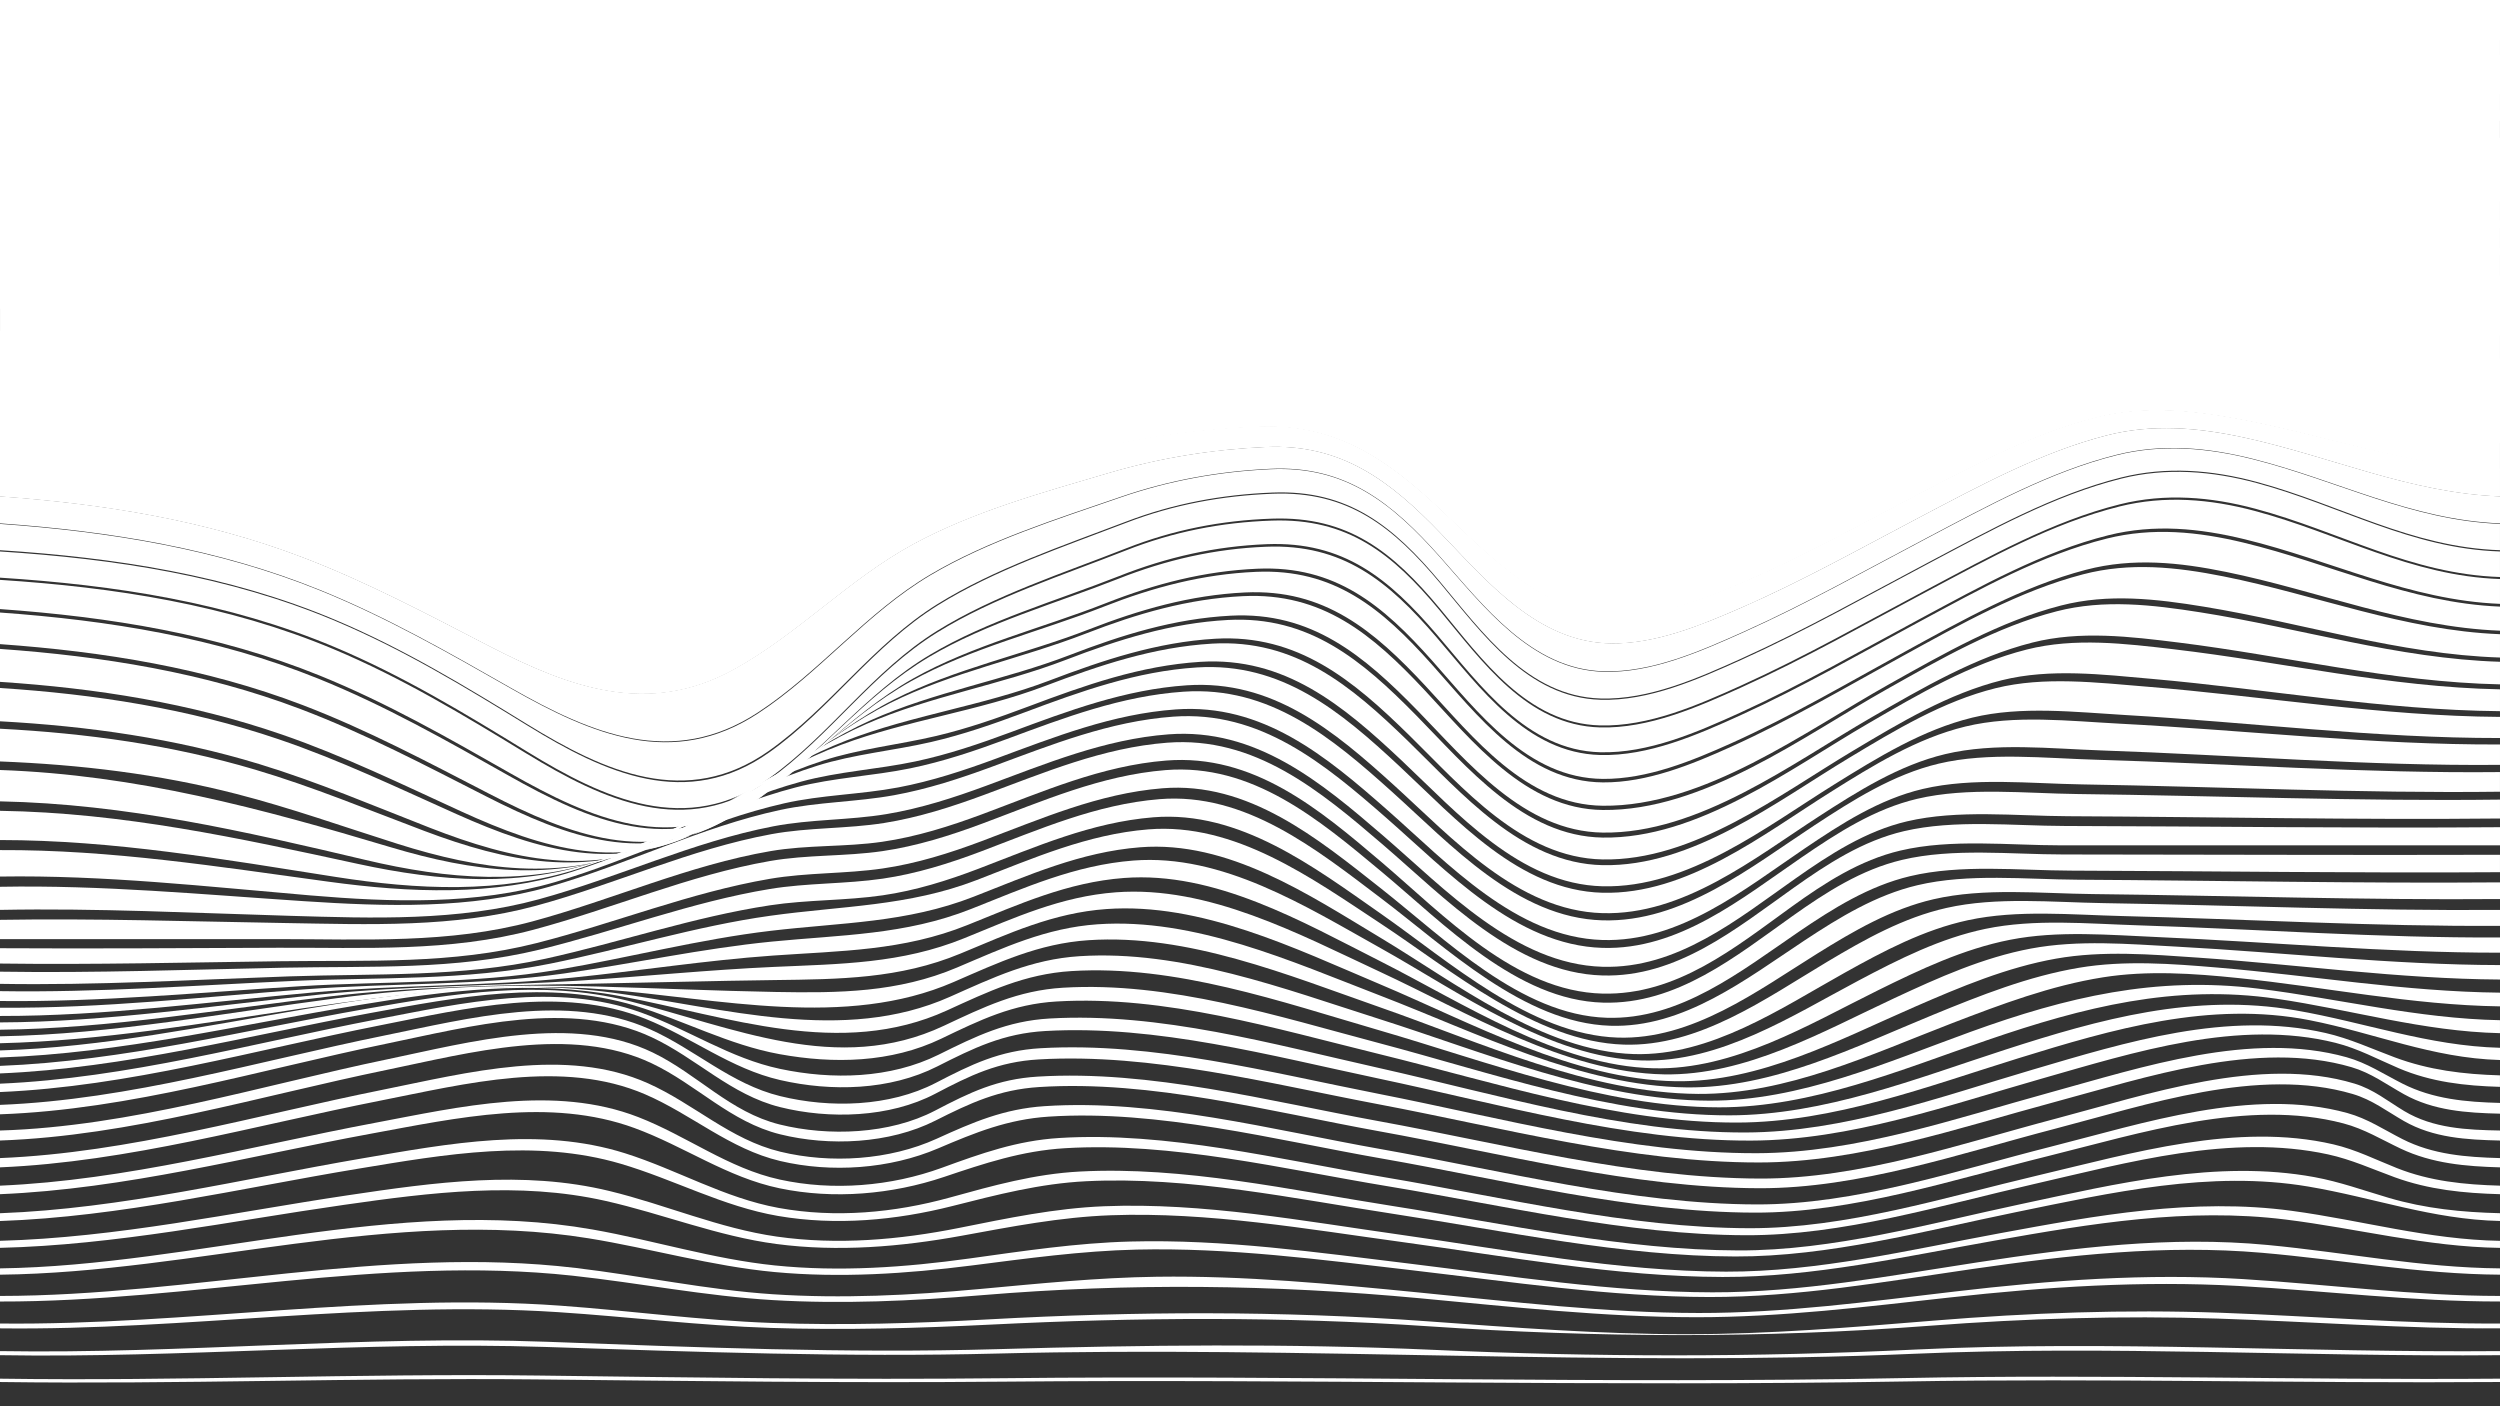 <?xml version="1.0" encoding="UTF-8"?>
<svg id="Layer_4" data-name="Layer 4" xmlns="http://www.w3.org/2000/svg" viewBox="0 0 1920 1080">
  <rect x="0" y="0" width="1920" height="1080" fill="#333333" stroke="none"/>
  <defs>
    <style>
      .cls-1 {
        fill: #fff;
      }
    </style>
  </defs>
  <path class="cls-1" d="M0,0H1920V31c-153.73,0-308.08-4.18-461.69,2.22-117.26,4.89-234.05,5.19-351.31,.23-112.07-4.74-224.36-2.46-336.51-2.46H0V0Z"/>
  <path class="cls-1" d="M0,21.18H770.49c229.26,0,458.68,6.65,687.86,.98,153.76-3.8,307.84-.98,461.64-.98v30.43c-153.5,0-308.8-7.08-461.83,6.13-118.21,10.2-233.11,10.85-351.32,.48-111.87-9.82-224.15-6.61-336.35-6.61H0V21.18Z"/>
  <path class="cls-1" d="M0,42.35H770.49c112.16,0,224.47-2.84,336.43,4.54,117.64,7.76,233.68,7.27,351.32-.36,153.34-9.95,308.15-4.18,461.76-4.18v29.86c-153.28,0-309.92-9.95-462.03,11.4-60.04,8.43-119.46,16.8-180.21,16.76-57.67-.03-114.15-7.83-171.12-15.98-111.67-15.98-223.61-12.18-336.15-12.18H0C0,62.26,0,52.31,0,42.35Z"/>
  <path class="cls-1" d="M0,63.53H770.49c112.35,0,224.49-3.58,336.24,9.69,57.1,6.78,113.67,12.9,171.23,12.9,60.56,0,120.01-6.53,180.09-13.55,152.54-17.8,308.58-9.04,461.94-9.04v29.29c-153.21,0-311.36-12.68-462.26,17.53-59.73,11.96-119.3,25.2-180.52,25.06-57.93-.13-114.34-12.38-170.83-23.95-111.54-22.85-222.61-18.64-335.91-18.64H0v-29.29Z"/>
  <path class="cls-1" d="M0,84.71H770.49c112.94,0,224.42-4.06,336,16.02,56.71,10.21,113.12,20.64,170.94,20.73,61.03,.09,120.51-11.16,180.39-21.7,151.4-26.67,308.95-15.04,462.16-15.04v28.73h-244.92c-36.77,0-74.1-1.79-110.71,2.13-36.23,3.88-71.69,12.67-106.87,21.9-59.12,15.51-119.14,34.06-180.84,33.81-58.24-.24-114.77-17.33-170.51-32.35-55.56-14.97-109.39-25.49-167.09-25.49H0v-28.73Z"/>
  <path class="cls-1" d="M0,105.88H939.05c57.46,0,111.49,9.28,167.19,22.97,56.04,13.77,112.51,29.06,170.63,29.26,61.53,.21,121.35-16.37,180.72-30.59,35.22-8.43,70.68-16.43,106.79-19.85,36.65-3.47,73.92-1.79,110.7-1.79h244.92v28.16h-244.92c-36.77,0-74.24-2.11-110.74,3.02-36.57,5.14-72.02,16.05-107.07,27.38-58.31,18.85-118.96,42.78-181.16,42.41-58.58-.35-115.39-22.32-170.21-40.6-55.12-18.39-108.43-32.21-166.84-32.21H0v-28.16Z"/>
  <path class="cls-1" d="M0,127.06H939.05c58.17,0,111.64,12.72,166.93,29.98,55.14,17.21,111.85,37.55,170.31,37.86,62.03,.33,122.45-21.8,181.06-39.55,35.1-10.63,70.55-20.83,107.01-25.56,36.54-4.73,73.96-2.73,110.73-2.73h244.92v27.59h-244.92c-36.76,0-74.4-2.41-110.77,3.76-36.93,6.26-72.36,19.15-107.26,32.4-57.47,21.82-118.7,50.72-181.45,50.25-59.01-.44-116.05-26.92-169.93-48.12-54.66-21.5-107.42-38.28-166.62-38.28H0v-27.59Z"/>
  <path class="cls-1" d="M0,148.24H939.05c58.95,0,111.89,15.92,166.68,36.49,54.16,20.34,111.14,45.48,170.01,45.9,62.57,.44,123.64-26.98,181.37-47.92,34.95-12.68,70.38-24.97,107.2-30.91,36.41-5.87,74-3.55,110.76-3.55h244.92v27.02h-244.92c-36.73,0-74.55-2.69-110.79,4.22-37.28,7.11-72.67,21.7-107.41,36.58-56.79,24.32-118.3,57.25-181.69,56.72-59.55-.5-116.59-30.67-169.7-54.32-54.28-24.18-106.41-43.19-166.44-43.19H0v-27.02Z"/>
  <path class="cls-1" d="M0,169.41H939.05c59.79,0,112.12,18.48,166.48,41.95,53.3,23.01,110.37,52.24,169.76,52.73,63.2,.52,124.68-31.4,181.63-55.06,34.79-14.45,70.19-28.6,107.37-35.5,36.28-6.73,74.04-4.12,110.78-4.12h244.92v26.45h-244.92c-36.64,0-74.69-2.97-110.79,4.27-37.59,7.53-72.95,23.46-107.52,39.56-56.48,26.3-117.67,61.77-181.86,61.23-60.23-.51-116.85-33.02-169.54-58.62-54.13-26.3-105.47-46.43-166.32-46.43H0v-26.45Z"/>
  <path class="cls-1" d="M0,190.59H939.05c60.64,0,112.2,19.98,166.34,45.79,52.75,25.15,109.53,57.22,169.57,57.73,63.97,.55,125.31-34.45,181.82-60.29,34.61-15.83,69.98-31.46,107.5-38.93,36.14-7.2,74.12-4.3,110.79-4.3h244.92v25.88c-81.64,0-163.28,0-244.92,0-36.49,0-74.8-3.24-110.77,3.79-37.82,7.4-73.17,24.14-107.58,40.95-56.73,27.71-116.8,63.64-181.93,63.16-61.05-.45-116.68-33.45-169.47-60.42-54.36-27.77-104.64-47.48-166.28-47.49-56.19,0-112.37,0-168.56,0-256.83,0-513.66-.03-770.49,0v-25.88Z"/>
  <path class="cls-1" d="M0,211.76H939.05c61.46,0,112.01,19.97,166.28,47.46,52.72,26.71,108.63,59.79,169.48,60.26,64.9,.5,125.31-35.53,181.92-62.98,34.44-16.7,69.79-33.31,107.57-40.79,36-7.13,74.25-3.95,110.78-3.95h244.92v25.31c-81.01,.9-161.99-1.27-243-1.78-36.28-.23-74.72-3.23-110.48,3.68-38.36,7.41-74.21,24.73-109.03,41.84-57.4,28.21-117.94,64.87-183.92,64.38-61.28-.45-115.62-33.35-168.09-61.29-54.44-28.98-103.71-47.58-165.8-48.24-55.56-.59-111.12-.61-166.68-.12-119.77,1.05-239.46,6.23-359.21,7.2C275.84,243.88,137.88,234.37,0,237.08v-25.31Z"/>
  <path class="cls-1" d="M0,232.94c137.32-2.49,274.79,4.63,412.16,4.02,120-.53,239.97-4.46,359.98-5.21,55.75-.35,111.5-.29,167.25,.22,62.06,.57,111.56,19.3,166.07,48.01,52.62,27.72,107.25,60.56,168.53,61.01,65.75,.48,126.07-35.92,183.29-63.99,34.68-17.02,70.39-34.19,108.59-41.57,35.81-6.92,74.23-3.88,110.55-3.73,81.2,.35,162.38,2.02,243.58,1.24v24.75c-79.69,1.08-159.18-3.92-238.82-5.64-36.08-.78-74.48-3.75-110.05,3.26-39.45,7.78-76.33,25.98-112.09,43.72-58.61,29.06-121.01,67.74-188.56,67.22-60.94-.46-113.63-34.18-164.86-63.32-53.54-30.45-101.42-49.06-163.41-49.85-54.2-.69-108.41-.28-162.59,1.18-118.08,3.17-235.34,15.94-353.23,20.7-62.32,2.52-125.97,2.51-188.13-2.77-79.56-6.76-158.23-15.71-238.25-14.49v-24.75Z"/>
  <path class="cls-1" d="M0,254.12c78.89-1.35,156.7,6.66,235.23,12.46,62.36,4.61,126,4.51,188.49,2.44,118.28-3.93,236.09-15.24,354.5-17.97,54.47-1.26,108.95-1.57,163.43-.86,62.04,.8,110.19,19.33,163.94,49.52,51.5,28.92,104.5,62.44,165.53,62.9,67.24,.51,129.23-37.74,187.6-66.63,35.56-17.61,72.23-35.64,111.46-43.33,35.61-6.98,74.02-4.01,110.13-3.35,79.92,1.47,159.72,5.94,239.68,4.85v24.18c-77.9,.76-155.19-7.65-232.92-11.1-35.91-1.6-74.09-4.68-109.5,2.6-40.98,8.43-79.28,27.75-116.4,46.36-60.23,30.19-125.56,71.86-195.23,71.31-60.21-.47-110.94-35.74-160.2-66.25-51.84-32.12-98.06-51.58-159.56-52.11-52.3-.45-104.59,.74-156.82,3.55-58.03,3.13-116.37,6.84-174.01,14.42-56.88,7.48-113.19,19.22-170.34,24.59C294.4,325.8,150.12,278.39,0,278.29v-24.18Z"/>
  <path class="cls-1" d="M0,275.29c86.49-.18,169.74,13.74,254.95,26.18,61.51,8.98,125.11,9.87,187.04,4.61,57.39-4.87,114.05-15.8,171.2-22.73,57.88-7.02,116.37-10.49,174.59-13.37,52.54-2.6,105.14-3.66,157.75-3.15,61.59,.59,108.06,19.88,160.2,51.75,49.59,30.31,100.62,65.31,160.95,65.78,69.34,.54,134.19-40.64,194.16-70.65,36.9-18.47,74.98-37.62,115.71-45.93,35.43-7.23,73.65-4.17,109.58-2.71,78.03,3.18,155.68,11.06,233.87,10.23v23.61c-75.86,.11-150.36-12.11-225.82-17.67-35.78-2.64-73.56-5.87-108.87,1.79-42.79,9.28-82.78,29.87-121.56,49.52-62.11,31.47-131.16,76.86-203.31,76.26-59.26-.5-107.8-37.83-154.57-69.8-49.55-33.87-93.94-54.83-154.7-54.83-50.05,0-100.04,2.22-149.89,6.68-56.58,5.06-113.81,10.66-169.46,22.22-54.97,11.42-108.55,29.24-163.99,38.43-62.71,10.4-125.18,7.13-186.88-7.47C187.15,321.83,97.05,300.88,0,298.9v-23.61Z"/>
  <path class="cls-1" d="M0,296.47c95.88,1.73,185.25,21.95,278.14,43.05,61.63,14,124.27,16.95,186.85,7.16,55.65-8.7,109.58-25.78,164.77-36.72,55.92-11.08,113.28-16.44,170.04-21.26,50.15-4.25,100.42-6.34,150.75-6.28,60.85,.07,105.46,20.83,155.31,54.49,47.09,31.8,95.89,68.87,155.27,69.36,71.84,.6,140.42-44.32,202.3-75.64,38.57-19.52,78.35-39.96,120.92-49.13,35.32-7.61,73.16-4.39,108.95-1.89,75.74,5.3,150.6,17.06,226.71,16.85v23.04c-73.78-.7-145.04-16.97-218.06-24.85-35.71-3.86-72.9-7.2-108.2,.88-44.77,10.25-86.6,32.18-127.2,52.97-64.11,32.84-137.38,82.38-212.16,81.68-58.27-.55-104.42-40.27-148.38-73.7-46.85-35.62-89.37-58.49-149.27-57.79-47.63,.56-95.09,3.94-142.31,10.22-54.95,7.31-111.02,15.06-164.29,30.67-53.13,15.56-103.45,39.9-157.16,53.48-64.15,16.22-124.93,9.58-187.42-10.17-41.28-13.05-82.02-27.65-124-38.44C121.88,329.12,61.48,321.93,0,319.51v-23.04Z"/>
  <path class="cls-1" d="M0,317.65c60.91,2.3,120.76,9.3,179.94,24.23,41.73,10.53,82.27,24.79,123.35,37.48,62.42,19.29,123.34,25.58,187.36,9.92,53.87-13.17,104.5-36.91,157.79-52.1,53.49-15.25,109.66-22.79,164.77-29.89,47.46-6.11,95.15-9.39,143.01-9.89,59.98-.63,102.67,22.06,149.77,57.52,44.23,33.3,90.6,72.8,148.95,73.34,74.54,.69,147.42-48.47,211.35-81.18,40.43-20.69,82.09-42.49,126.68-52.65,35.3-8.04,72.55-4.7,108.26-.96,73.25,7.67,144.82,23.56,218.78,24.19v22.47c-71.86-1.53-139.56-21.89-210.17-32.15-35.67-5.18-72.14-8.56-107.52-.05-46.78,11.26-90.48,34.53-132.93,56.48-66.11,34.18-143.77,88.04-221.17,87.2-57.36-.62-101.02-42.84-142.09-77.66-43.98-37.28-84.66-62.26-143.74-60.81-45.23,1.11-90.09,5.67-134.6,13.84-53.29,9.78-108.29,19.89-158.99,39.24-51.54,19.67-98.18,50.52-150.23,68.78-65.43,22.96-124.94,11.75-188.09-12.91-43.51-16.99-86.39-35.35-131.13-49C134.24,353.21,67.84,343.86,0,340.12v-22.47Z"/>
  <path class="cls-1" d="M0,338.82c67.44,3.66,133.47,12.88,198.24,32.46,44.57,13.48,87.31,31.61,130.69,48.35,63.12,24.37,122.68,35.26,188.05,12.74,52.15-17.96,99.03-48.41,150.66-67.83,50.86-19.13,105.92-29.08,159.31-38.71,44.67-8.05,89.69-12.54,135.08-13.62,59.13-1.4,99.92,23.45,144.08,60.62,41.25,34.73,85.07,76.8,142.48,77.41,77.24,.83,154.63-52.76,220.61-86.86,42.34-21.88,85.92-45.07,132.57-56.27,35.37-8.49,71.89-5.11,107.56,0,70.76,10.11,138.69,30.22,210.66,31.7v21.9c-70.28-2.24-134.28-26.55-202.68-39.08-35.62-6.53-71.39-9.82-106.86-.92-48.69,12.21-94.16,36.76-138.37,59.82-43.69,22.78-86.86,46.94-132.17,66.44-30.25,13.02-64.07,26.41-97.54,25.99-56.66-.71-97.83-45.31-136.13-81.41-41.19-38.82-80.12-65.79-138.54-63.67-43.04,1.56-85.4,7.2-127.28,17.22-51.71,12.36-105.83,24.86-154.07,47.42-50.33,23.54-93.08,60.45-143.6,83.34-65.93,29.88-125.25,13.36-188.38-15.54-45.5-20.83-90.36-42.75-137.75-59.11C146.31,376.94,74.03,365.64,0,360.73,0,351.96,0,347.58,0,338.82Z"/>
  <path class="cls-1" d="M0,360c73.82,4.87,145.89,16.11,216.04,40.23,47.31,16.27,92.1,38.08,137.53,58.77,63.14,28.76,122.45,45.09,188.38,15.45,50.56-22.74,93.46-59.44,143.82-82.85,48.32-22.46,102.47-34.88,154.23-47.15,41.97-9.95,84.42-15.56,127.52-17.11,58.44-2.1,97.43,24.81,138.71,63.58,38.4,36.06,79.65,80.58,136.33,81.29,33.45,.42,67.22-12.93,97.45-25.94,45.24-19.46,88.34-43.58,131.97-66.32,44.16-23.02,89.57-47.53,138.19-59.71,35.47-8.88,71.26-5.59,106.89,.89,68.48,12.46,132.61,36.64,202.94,38.85v21.33c-69.18-2.68-129.55-30.6-196.13-45.15-35.51-7.76-70.74-10.85-106.27-1.67-50.36,13.02-97.39,38.72-143.15,62.74-45.41,23.84-90.29,49.07-137.34,69.61-30.77,13.43-65.63,27.86-99.81,27.38-56.25-.78-95.05-47.41-130.94-84.68-38.77-40.27-76.08-68.77-134.13-66.19-41.21,1.83-81.31,8.34-120.87,20.01-50.33,14.85-103.88,29.6-150.03,54.71-49.53,26.95-88.48,69.1-137.64,96.2-65.48,36.09-125.55,14.28-187.81-17.9-47.1-24.35-93.58-49.14-143.21-68.16C157.86,399.56,79.57,387.07,0,381.33v-21.33Z"/>
  <path class="cls-1" d="M0,381.18c79.53,5.73,157.78,18.21,232.56,46.85,49.61,19,96.08,43.77,143.17,68.09,62.27,32.17,122.33,53.93,187.82,17.89,49.18-27.07,88.15-69.19,137.69-96.11,46.16-25.09,99.72-39.82,150.06-54.65,39.58-11.66,79.7-18.16,120.91-19.99,58.05-2.58,95.38,25.91,134.16,66.17,35.9,37.27,74.72,83.88,130.97,84.66,34.18,.47,69.03-13.95,99.8-27.37,47.04-20.53,91.9-45.75,137.3-69.58,45.75-24.01,92.77-49.71,143.12-62.72,35.53-9.18,70.76-6.09,106.28,1.66,66.59,14.54,126.98,42.44,196.17,45.11v20.76c-68.26-2.69-125.05-33.3-189.93-49.59-34.69-8.71-69.5-11.86-104.47-3.12-51.2,12.79-99.11,39.26-145.5,63.67-46.75,24.6-92.88,50.68-141.13,72.31-32.96,14.78-70.74,31.48-107.63,30.32-55.39-1.75-91.85-50.27-125.41-87.99-36.93-41.51-72.51-70.23-130.34-67.51-39.58,1.86-77.76,8.72-115.23,21.64-48.75,16.81-101.43,33.31-145.81,59.53-49.41,29.2-85.01,74.94-132.63,106.05-65.42,42.75-127.45,16.46-189.73-19.03-47.87-27.28-95.33-54.42-146.52-75.16C167.08,421.2,84.15,407.96,0,401.94v-20.76Z"/>
  <path class="cls-1" d="M0,402.35c84.24,6.02,167.26,19.26,245.94,51.18,51.22,20.78,98.69,47.95,146.57,75.29,62.23,35.53,124.29,61.89,189.67,19.07,47.6-31.17,83.14-76.98,132.55-106.22,44.36-26.25,97.04-42.78,145.77-59.63,37.44-12.95,75.59-19.81,115.15-21.67,57.83-2.72,93.39,26.01,130.29,67.54,33.53,37.74,69.95,86.28,125.34,88.03,36.9,1.16,74.69-15.55,107.65-30.33,48.27-21.65,94.42-47.74,141.2-72.35,46.41-24.42,94.34-50.9,145.56-63.7,34.96-8.74,69.77-5.59,104.46,3.13,64.86,16.31,121.59,46.98,189.84,49.67v20.2c-68.35-2.2-122.56-35.14-186.84-52.45-34.35-9.25-69.36-12.1-104.08-3.41-52,13.01-100.66,40.18-147.72,65.02-47.73,25.2-94.82,51.9-144.06,74.1-33.17,14.96-70.96,31.76-108.13,30.63-55.79-1.71-90.55-50.69-123.07-89.46-36.08-43.03-70.57-71.04-128.89-68.7-38.83,1.56-75.89,8.37-112.22,22.25-48.27,18.44-101.21,36.18-145,63.41-49.46,30.75-82.37,79.37-129.33,112.6-63.32,44.82-126.34,16.18-185.83-20.4-47.95-29.49-95.63-58.33-147.68-80.23C175.24,441.43,88.11,428.22,0,422.55v-20.2Z"/>
  <path class="cls-1" d="M0,423.53c88.27,5.63,175.57,18.82,257.62,53.39,52.06,21.93,99.73,50.84,147.66,80.41,59.34,36.61,122.39,65.29,185.59,20.45,46.94-33.3,79.74-82.02,129.21-112.81,43.79-27.26,96.76-45.04,145.02-63.54,36.3-13.91,73.32-20.71,112.13-22.24,58.36-2.3,92.8,25.63,128.87,68.73,32.49,38.83,67.18,87.8,123,89.5,37.17,1.13,74.94-15.65,108.12-30.62,49.27-22.22,96.4-48.95,144.16-74.17,47.09-24.86,95.77-52.06,147.79-65.06,34.71-8.68,69.73-5.84,104.07,3.42,64.28,17.34,118.38,50.36,186.75,52.53v19.63c-68.46-2.24-123.39-35.17-187.88-52.44-34.35-9.2-69.22-12.09-103.95-3.43-51.93,12.95-100.5,40.15-147.45,65.05-47.55,25.22-94.46,51.95-143.55,74.15-33.29,15.05-71,31.65-108.29,30.64-56.08-1.52-90.6-50.75-123.07-89.82-36.2-43.55-70.3-71.01-128.98-68.98-38.88,1.35-75.67,8.51-111.87,22.78-48.08,18.95-101.15,36.03-144.97,63.21-49.71,30.83-82.34,79.91-129.34,113.45-63.05,44.99-126.6,15.87-185.86-20.56-47.95-29.48-95.64-58.32-147.68-80.21C175.2,462.53,88.09,449.31,0,443.64v-20.11Z"/>
  <path class="cls-1" d="M0,445.34c87.84,5.72,174.66,18.98,256.34,53.28,52.01,21.84,99.71,50.58,147.69,79.92,59.47,36.37,123.04,65.47,186.23,20.47,47.04-33.5,79.8-82.49,129.53-113.28,43.83-27.13,96.88-44.05,144.93-63.01,36.23-14.29,73.03-21.54,111.94-22.9,58.68-2.05,92.8,25.48,129.04,68.99,32.51,39.04,67.1,88.34,123.18,89.85,37.3,1,75.01-15.59,108.31-30.65,49-22.16,95.82-48.87,143.28-74.05,46.9-24.88,95.4-52.04,147.28-64.98,34.76-8.67,69.59-5.75,103.97,3.42,64.56,17.21,119.8,49.99,188.27,52.3v19.06c-69.62-2.82-129.41-33.37-195.92-49.57-34.88-8.5-69.61-11.91-104.74-3.15-50.79,12.67-98.16,39.24-143.96,63.8-46.01,24.68-91.37,50.88-138.94,72.5-32.99,15-70.53,31.37-107.52,30.38-56.36-1.5-92.16-51.59-125.42-90.43-36.89-43.07-71.6-71.67-130.53-69.37-39.55,1.55-76.63,9.94-113.37,24.46-47.95,18.95-100.85,33.98-145.08,60.29-50.21,29.87-84.9,77.5-132.65,110.06-64.55,44.01-127.98,16.43-189.74-18.75-47.86-27.27-95.32-54.39-146.51-75.13C167.03,487.02,84.12,473.78,0,467.77v-22.43Z"/>
  <path class="cls-1" d="M0,470.42c83.65,6.01,166.08,19.19,244.28,50.71,51.05,20.58,98.43,47.47,146.23,74.47,61.98,35,125.35,62.28,190.03,18.49,47.86-32.41,82.79-79.86,133.08-109.59,44.32-26.2,97.22-41.02,145.17-59.96,36.81-14.55,73.95-23.07,113.59-24.64,58.98-2.33,93.79,26.4,130.78,69.43,33.38,38.83,69.35,89.03,125.77,90.52,36.93,.98,74.4-15.34,107.33-30.32,47.38-21.55,92.53-47.69,138.34-72.29,45.63-24.51,92.84-51,143.47-63.62,35.18-8.77,69.94-5.3,104.88,3.1,66.83,16.06,127.2,46.32,197.06,49.17v18.49c-73.07-2.89-139.47-30.63-210.31-45.12-36.03-7.37-71.6-11.08-107.6-1.68-49.3,12.88-95.04,38.79-139.42,63.08-43.86,24.01-87.13,49.47-132.77,70.03-30.53,13.75-64.79,27.78-98.86,27.52-57.94-.44-95.98-51.25-131-90.65-38.15-42.92-74.43-73.35-134.29-70.78-40.86,1.75-78.67,11.6-116.56,26.5-48.69,19.15-102.43,32.17-147.94,57.85-50.88,28.71-88.16,74.91-137.67,105.09-64.07,39.06-126.13,15.33-187.81-16.55-47.09-24.33-93.57-49.11-143.18-68.11C157.8,512.91,79.54,500.42,0,494.69v-24.28Z"/>
  <path class="cls-1" d="M0,498.37c78.84,5.65,156.39,17.97,230.6,46.12,49.34,18.71,95.64,43.11,142.56,67.02,61.86,31.51,123.83,54.67,187.95,16.06,49.7-29.93,87.37-75.81,138.4-104.27,45.67-25.47,99.44-38.23,148.18-57.38,38.02-14.94,75.95-24.96,116.96-26.74,59.98-2.61,96.46,28.02,134.79,70.9,35.22,39.4,73.54,90.36,131.61,90.81,33.94,.27,68.04-13.66,98.45-27.38,45.31-20.44,88.26-45.78,131.78-69.67,44.08-24.19,89.52-49.98,138.52-62.76,36.04-9.4,71.75-5.61,107.85,1.59,71.46,14.25,138.75,41.54,212.34,44.4v17.92c-77.68-2.49-151.18-26.55-227.36-39.05-36.57-6-73.46-10.28-109.78-.9-46.82,12.09-90.06,36.96-131.93,60.41-64.84,36.33-142.18,94.17-219.93,93.37-59.08-.61-99.43-52.5-136.19-92.01-39.67-42.65-77.71-74.71-138.59-71.8-42.08,2.01-80.85,13.17-119.88,28.36-49.2,19.14-103.17,30.15-150.08,54.06-52.17,26.59-92.58,70.2-143.63,98.22-64.14,35.2-125.64,16.24-188.38-12.46-45.49-20.81-90.34-42.72-137.72-59.06C146.25,539.86,74,528.57,0,523.67v-25.3Z"/>
  <path class="cls-1" d="M0,528.38c73.04,4.74,144.38,15.74,213.88,39.32,46.98,15.94,91.53,37.3,136.73,57.52,62.84,28.11,124.29,46.28,188.38,11.75,51.31-27.64,92.24-70.8,144.64-97.03,47.16-23.6,101.18-34.3,150.48-53.44,39.23-15.23,78.16-26.6,120.45-28.66,61.05-2.97,99.41,29.37,139.34,71.98,37.06,39.55,77.8,91.61,137.09,92.25,77.16,.84,153.64-56.49,217.9-92.64,41.43-23.31,84.24-48,130.63-59.95,36.38-9.37,73.52-5.02,110.17,.76,77.11,12.16,151.79,35.6,230.31,38v17.35c-83.39-1.76-164.36-21.86-246.82-32.12-37.1-4.61-75.68-9.3-112.36,.02-44,11.18-84.39,34.88-123.39,57.37-61,35.19-132.7,89.64-206.52,88.57-60.48-.88-103.38-53.83-142.13-93.59-41.37-42.45-81.53-76.27-143.62-73-43.42,2.29-83.4,14.73-123.68,30.26-49.96,19.26-104.16,28.23-152.78,50.06-53.75,24.13-97.49,64.8-150.27,90.39-63.56,30.81-124.97,16.88-188.08-7.75-43.5-16.97-86.36-35.31-131.09-48.95C134.18,567.02,67.81,557.68,0,553.95v-25.57Z"/>
  <path class="cls-1" d="M0,559.65c66.63,3.5,131.89,12.44,195.98,31.45,44.21,13.11,86.69,30.77,129.78,47.01,63.12,23.78,124.59,36.82,187.97,6.83,53.11-25.12,97.48-65.23,151.54-88.88,48.96-21.41,103.19-30.03,153.32-49.3,40.54-15.58,80.73-28.27,124.42-30.62,62.32-3.35,102.9,30.82,144.6,73.23,39.14,39.81,82.53,92.96,143.28,93.89,73.06,1.13,143.66-52.67,203.92-87.64,38.44-22.31,78.28-45.78,121.74-56.78,36.75-9.31,75.66-4.57,112.86-.2,83.68,9.82,166.05,29.17,250.58,30.77v16.78c-89.71-.83-178.14-16.92-267.31-24.81-37.65-3.33-78.01-8.24-115.11,1-41.04,10.22-78.43,32.69-114.4,54.17-56.96,34.01-122.67,84.87-192.37,83.5-62.02-1.22-107.54-55.18-148.4-95.25-43.13-42.29-85.58-77.92-148.97-74.26-44.85,2.59-86.04,16.36-127.69,32.19-50.94,19.36-105.24,26.45-155.72,45.97-55.51,21.46-102.59,59.04-157.2,82.16-62.5,26.46-124.49,17.09-187.42-2.77-41.27-13.03-82-27.61-123.96-38.38C121.81,594.38,61.45,587.2,0,584.79,0,574.73,0,569.68,0,559.65Z"/>
  <path class="cls-1" d="M0,591.36c105.09,3.72,200.21,29.47,300.1,59.33,62.84,18.79,125.03,27.29,187.28,1.71,55-22.61,102.77-59.52,158.67-80.4,50.88-19.01,105.18-25.7,156.35-45.09,41.94-15.9,83.39-29.95,128.55-32.6,63.66-3.74,106.61,32.27,150.11,74.53,41.31,40.13,87.38,94.31,149.74,95.6,68.83,1.43,133.26-48.65,189.36-82.42,35.33-21.27,72.08-43.46,112.49-53.49,37.2-9.23,77.92-4.29,115.69-1.21,90.61,7.4,180.59,22.64,271.68,23.26v16.22c-96.11,.14-191.62-12.05-287.45-17.64-38.23-2.23-80.19-7.21-117.79,1.96-38.14,9.3-72.57,30.52-105.57,51.02-53,32.93-112.76,80.14-178.47,78.52-63.58-1.57-111.64-56.5-154.56-96.88-44.8-42.14-89.56-79.53-154.21-75.5-46.25,2.89-88.65,17.97-131.63,34.1-23.36,8.77-46.9,17.06-71.22,22.81-29.15,6.89-58.75,9.74-87.36,19.09-57.35,18.74-107.61,53.25-164.03,74.06-61.35,22.63-124.41,16.88-186.88,2.12C187.07,638.32,97,617.4,0,615.44v-24.08Z"/>
  <path class="cls-1" d="M0,622.7c94.64,1.46,183.21,20.89,275.11,40.82,62.37,13.53,125.7,18.58,186.82-3.24,56.85-20.3,107.82-54.1,165.61-72.19,28.68-8.98,58.32-11.49,87.47-18.21,24.51-5.65,48.23-13.93,71.75-22.73,43.29-16.21,85.96-31.6,132.54-34.56,64.94-4.12,110.24,33.68,155.41,75.79,43.4,40.46,92.05,95.6,155.98,97.25,64.81,1.67,123.18-44.68,175.27-77.37,32.31-20.28,66.06-41.21,103.53-50.3,37.73-9.15,80.03-4.17,118.41-2.18,97.37,5.05,194.5,16.34,292.1,15.98v15.65c-102.06,.95-203.92-7.6-305.87-11.07-38.82-1.32-82.06-6.29-120.2,2.82-35.5,8.48-67.2,28.51-97.48,48.14-49.42,32.05-103.64,75.78-165.81,73.99-65-1.87-115.39-57.71-160.18-98.36-46.26-41.98-93.16-81.02-158.92-76.62-47.53,3.18-91.02,19.56-135.22,35.99-23.99,8.92-48.25,17.17-73.33,22.48-29.15,6.18-58.84,7.64-87.7,15.51-59.13,16.12-112.26,47.78-170.37,66.65-60.62,19.68-124.78,16.31-186.95,6.56C171.73,659.97,87.68,645.2,0,645.15v-22.45Z"/>
  <path class="cls-1" d="M0,652.87c85.44-.37,167.96,12.78,252.28,24.27,62.2,8.48,126.58,11.43,187.14-7.63,58.53-18.42,112.36-49.38,171.94-64.84,28.91-7.5,58.59-8.61,87.74-14.59,25.27-5.19,49.7-13.43,73.85-22.39,44.5-16.51,88.25-33.22,136.09-36.48,66.02-4.5,113.44,34.95,160.04,76.89,45.24,40.71,96.21,96.78,161.54,98.72,61.33,1.82,114.19-41.04,162.74-72.89,29.61-19.43,60.65-39.15,95.51-47.44,38.28-9.1,81.8-4.13,120.77-3.02,103.44,2.96,206.82,10.59,310.34,9.48v15.08c-107.08,1.37-214.13-3.9-321.18-5.62-39.35-.63-83.47-5.59-122.11,3.5-33.33,7.84-62.73,26.78-90.74,45.74-46.48,31.46-96.02,72.08-155.36,70.26-66.12-2.03-118.53-58.78-164.83-99.57-47.4-41.77-96.09-82.27-162.69-77.52-48.61,3.46-92.98,21.1-138.19,37.81-24.52,9.06-49.38,17.27-75.11,22.12-29.1,5.49-58.71,5.66-87.67,12.24-60.71,13.79-116.27,43.06-175.83,60.46-60.79,17.75-125.62,15.49-188.14,10.2C158.63,680.89,79.99,671.96,0,673.19v-20.32Z"/>
  <path class="cls-1" d="M0,681.05c78.09-1.43,155.28,5.9,233.09,11.03,62.79,4.15,127.74,6.32,188.78-11.07,59.93-17.08,116.1-45.75,177.22-58.94,28.95-6.25,58.51-6.06,87.56-11.35,25.9-4.71,50.91-12.91,75.55-22.01,45.46-16.79,90.03-34.79,138.9-38.33,66.77-4.84,115.91,36.04,163.56,77.73,46.64,40.8,99.58,97.82,165.95,99.86,58.68,1.81,107.06-38,152.83-69.36,27.45-18.81,56.28-37.46,89.09-45.15,38.76-9.09,83.07-4.13,122.55-3.65,108.29,1.3,216.6,5.67,324.91,4.29v14.51c-110.66,1.15-221.34-1.25-332-1.76-39.73-.18-84.3-5.2-123.29,3.92-31.81,7.44-59.55,25.48-85.94,44.03-44.45,31.25-90.61,69.38-148.11,67.68-66.79-1.97-120.82-59.66-168.06-100.4-48.1-41.48-98.06-83.17-165.09-78.11-49.39,3.73-94.33,22.58-140.25,39.54-24.87,9.19-50.18,17.35-76.39,21.71-28.91,4.81-58.24,3.84-87.09,9.41-61.96,11.95-119.38,39.46-180.03,56.04-62.01,16.95-127.2,14.54-190.94,12.68C148.5,701.19,74.37,697.34,0,698.8,0,692,0,688.43,0,681.05Z"/>
  <path class="cls-1" d="M0,706.44c73.04-1.21,146,1.24,219.02,2.45,64.34,1.07,129.63,3.78,192.27-13.17,60.9-16.48,118.77-43.58,181.05-55.07,28.77-5.31,57.95-4.02,86.75-8.61,26.33-4.2,51.73-12.34,76.68-21.57,46.07-17.04,91.11-36.28,140.67-40.08,67.07-5.15,117.3,36.86,165.51,78.21,47.41,40.67,101.86,98.68,168.74,100.56,57.16,1.61,102.57-35.89,146.61-67.16,26.04-18.49,53.41-36.29,84.91-43.66,39.07-9.14,83.68-4.08,123.48-3.99,111.43,.26,222.88,1.84,334.31,.94v13.94c-112.31,0-224.63,0-336.94,0-39.9,0-84.38-5.22-123.53,4-31.13,7.33-58.06,24.74-83.69,43.23-43.62,31.46-88.14,67.99-145.05,66.63-66.82-1.6-121.97-60.29-169.46-100.71-48.23-41.05-98.75-83.6-165.71-78.28-49.78,3.95-94.9,23.98-141.12,41.16-25.02,9.3-50.55,17.39-77.04,21.24-28.52,4.14-57.3,2.26-85.8,7.17-62.75,10.82-121.34,37.36-182.56,53.92-64.32,17.4-129.82,13.64-195.82,13.64-71.1,0-142.19,0-213.29,0v-14.79Z"/>
  <path class="cls-1" d="M0,728.23c71.27,.43,142.55-.11,213.82-.35,66.2-.22,131.33,3.4,195.9-13.84,60.91-16.26,119.33-41.91,181.66-52.78,28.66-5,57.62-3.41,86.31-7.59,26.41-3.85,51.88-11.9,76.82-21.19,46.09-17.17,90.98-37.04,140.62-41.04,66.53-5.35,117.75,37.9,166.05,78.16,47.61,39.68,103.73,98.61,170.04,100.43,56.55,1.55,101.85-35.56,145.4-66.49,25.82-18.33,52.9-35.72,84.07-43.13,39.24-9.33,83.84-4.2,123.85-4.18,111.82,.06,223.63,.6,335.45,.24v13.37c-109.82,.76-219.64-.85-329.45-1.2-40.01-.13-84.46-5.07-123.7,4.28-31.46,7.49-59.09,24.76-85.52,42.77-44.01,29.99-91.02,67.73-147.35,65.95-65.98-2.09-124.35-60.68-173.02-99.04-49.08-38.69-102.13-82.59-168.21-77.21-49.12,4-93.3,23.52-138.85,40.61-24.65,9.25-49.83,17.17-75.96,20.98-28.84,4.21-57.96,3.03-86.79,7.97-61.17,10.48-118.99,34.07-178.96,49.31-64.92,16.5-129.76,13.09-196.15,13.95C144.02,739.15,72.02,740.98,0,740v-11.77Z"/>
  <path class="cls-1" d="M0,746.24c72.69,1.16,145.33-1.58,217.99-3.05,66.39-1.35,131.29,1.96,196.34-13.87,59.22-14.41,116.51-36.6,176.81-46.56,28.84-4.76,57.98-3.76,86.81-7.96,25.88-3.77,50.8-11.6,75.21-20.8,45.09-17.01,88.7-36.29,137.36-40.25,66.04-5.39,120.43,38.53,170.31,76.26,49.73,37.62,109.64,95.6,175.79,97.77,56.45,1.85,104.6-36.01,149.19-65.48,26.93-17.8,55.04-34.95,86.78-42.46,39.16-9.26,83.31-4.45,123.22-4.22,108.06,.61,216.13,2.92,324.2,2.04v12.8c-104.39,.89-208.76-2.65-313.14-3.82-39.58-.44-82.98-5-121.86,3.96-32.41,7.47-61.46,24.38-89.42,41.8-45.98,28.66-96.17,66.35-153.18,64.47-66.95-2.21-129.68-58.63-181.77-95.03-51.65-36.09-108.62-79.54-174.91-74.16-47.69,3.87-90.15,22.68-134.26,39.51-23.87,9.11-48.27,16.74-73.62,20.42-28.68,4.16-57.75,3.3-86.48,7.66-58.57,8.88-114.76,28.33-172.49,41.03-65.22,14.35-130.44,11.26-196.75,13.55C148.09,752.42,74.11,756.85,0,755.6v-9.36Z"/>
  <path class="cls-1" d="M0,761.2c75.23,1.19,150.27-4.46,225.38-7.85,66.2-2.98,131.75-.05,197.05-13.23,56.59-11.42,111.92-28.83,169.2-36.82,55-7.68,105.76-7.12,158.44-27.4,43.35-16.69,84.93-35.16,131.86-38.94,66.68-5.37,125.52,37.49,178.6,72.46,53.99,35.58,118.71,90.68,186.54,92.85,57.6,1.84,109.21-35.53,156.36-63.69,28.74-17.16,58.53-33.87,91.48-41.29,38.61-8.69,81.38-4.31,120.64-3.69,101.49,1.61,202.94,6.02,304.46,5.21v12.24c-96.75,.6-193.37-5.17-290.07-7.52-38.69-.94-80.37-5.04-118.47,3.17-33.87,7.3-64.87,23.69-94.88,40.45-49.17,27.45-102.92,64.1-161.69,62.38-69.53-2.04-137.3-54.87-194.5-89.22-55.48-33.31-117.25-74.94-184.8-69.6-45.7,3.61-85.81,21.53-127.9,37.99-51.59,20.16-101.36,19.76-155.51,26.14-55.23,6.5-109.08,20.7-163.84,29.95-65.48,11.07-131.47,8.57-197.56,12.62C153.9,762.13,77.1,769.7,0,768.77v-7.57Z"/>
  <path class="cls-1" d="M0,773.92c78.62,.64,156.82-8.41,235.13-14.18,66.05-4.86,132.29-2.78,197.96-12.09,53.3-7.56,105.95-19.19,159.57-24.49,53.41-5.28,102.38-4.99,153.06-25.04,41.08-16.26,80.03-33.75,124.73-37.22,68.41-5.32,132.4,35.2,189.84,67.27,59.81,33.4,129.9,84.39,200.96,86.28,59.82,1.59,115.18-34.39,166.02-61.33,31.03-16.44,62.99-32.57,97.62-39.77,37.66-7.82,78.46-3.93,116.64-2.72,92.84,2.94,185.55,9.77,278.48,9.37v11.67c-87.62,.09-174.84-8.19-262.32-11.96-37.44-1.62-77.01-5.22-114.02,2.06-35.71,7.03-69.02,22.8-101.44,38.82-53.19,26.28-110.67,61.25-172.07,59.86-73.36-1.65-146.53-50.07-209.99-82.16-60.19-30.44-127.12-69.28-196.91-64-43.33,3.28-80.62,20.19-120.31,36.16-49.39,19.87-97.25,19.75-149.56,23.45-51.44,3.64-102.39,11.71-153.67,16.93-66.02,6.71-132.4,5.37-198.51,11.31C160.91,769.36,80.74,780.41,0,780.27v-6.35Z"/>
  <path class="cls-1" d="M0,785.21c82.56-.33,164.41-13.05,246.38-21.48,66.29-6.82,132.58-6.3,198.99-10.63,49.57-3.23,99.01-8.26,148.65-10.5,51.35-2.32,98.23-2.42,146.53-22.06,38.55-15.68,74.34-32.14,116.55-35.26,71.11-5.25,140.42,32.08,202.97,61.19,66.58,30.98,142.27,77.22,217.72,78.64,62.82,1.19,122.05-32.87,177.26-58.61,33.6-15.67,68.04-31.13,104.7-38.01,36.41-6.84,74.96-3.47,111.73-1.49,82.91,4.48,165.4,13.99,248.52,14.18v11.1c-77.76-.49-154.54-11.49-231.98-16.83-35.95-2.48-73.29-5.54-108.97,.78-37.8,6.7-73.59,21.79-108.6,37.04-57.64,25.11-118.91,58.05-183.49,57.11-78.05-1.14-156.7-44.8-227-74.42-65.4-27.55-137.41-63.01-210.25-57.81-40.81,2.91-74.92,18.76-112.04,34.18-46.86,19.46-92.81,19.71-142.87,20.36-47.56,.61-95.1,1.96-142.66,2.83-66.93,1.22-132.93,1.96-199.55,9.8C168.61,775.2,84.75,789.9,0,790.83v-5.62Z"/>
  <path class="cls-1" d="M0,795.88c86.75-1.52,172.47-18.01,258.3-29.22,66.97-8.75,132.66-10.92,200.07-9.03,45.73,1.28,91.43,3.36,137.17,4.2,48.78,.89,93.99,.51,139.5-18.79,35.81-15.19,68.37-30.45,107.91-33.19,74.52-5.15,148.92,28.56,216.92,54.72,73.68,28.34,154.99,69.68,235.5,70.55,66.23,.71,129.34-31.21,189.2-55.74,36.29-14.87,73.32-29.63,112.18-36.15,34.98-5.87,71.25-3.1,106.43-.13,72.47,6.11,143.93,18.5,216.83,19.26v10.53c-67.96-1-133.78-14.85-201.13-21.77-34.34-3.53-69.55-5.98-103.8-.54-39.97,6.34-78.27,20.76-115.88,35.23-62.14,23.92-127.14,54.79-195.11,54.31-83.12-.58-167.15-39.57-244.31-66.54-70.7-24.72-147.47-56.6-223.83-51.51-38.25,2.55-69.18,17.2-103.63,32.16-83.08,36.08-180.46,12.61-267.5,5.69C307.29,747.38,156.55,797.46,0,801.21v-5.33Z"/>
  <path class="cls-1" d="M0,806.74c157.96-4.72,312.45-65.68,471.14-44.3,84.72,11.41,176.27,39.7,258.48,3.07,33.12-14.75,62.44-28.77,99.42-31.15,78.24-5.03,157.27,25.06,230.62,48.36,80.55,25.59,167.25,62.28,252.97,62.6,69.69,.26,136.56-29.6,200.92-52.91,73.81-26.73,142.15-42.87,220.77-33.14,62.38,7.72,122.44,23.04,185.67,24.25v9.96c-59.16-1.35-113.82-18.01-171.84-26.47-78.01-11.37-148.22,6.52-221.79,31.76-66.32,22.75-134.87,51.73-206.11,51.66-88.08-.09-177.16-34.77-260.71-59.08-75.69-22.02-156.71-50.53-236.67-45.56-35.85,2.23-63.71,15.66-95.64,30.24-81.78,37.35-167.85,4.62-250.43-10.91-67.9-12.77-134-4.38-201.61,6.82C183.94,787.06,92.74,808.93,0,812.15v-5.4Z"/>
  <path class="cls-1" d="M0,818.6c94.68-3.69,187.67-27.37,280.67-43.74,67.41-11.86,134.67-22.94,202.11-6.15,80.2,19.97,160.32,57.51,242,19.14,30.67-14.41,56.97-27.2,91.65-29.29,81.79-4.92,164.9,21.97,243,42.63,86.65,22.92,178.25,55.51,268.81,55.39,72.85-.1,143.2-28.2,211.54-50.34,73.14-23.69,145.73-43.68,222.93-30.34,53.56,9.25,102.14,27.35,157.29,28.8v9.39c-52.4-1.49-95.87-20.68-146.18-30.58-76.41-15.04-151.24,6.79-223.88,29.29-69.84,21.64-141.6,49.12-215.66,49.33-92.44,.26-185.98-30.77-274.96-52.58-79.91-19.59-164.62-45.3-247.79-40.42-33.8,1.98-58.89,14.25-88.6,28.55-38.62,18.59-82.66,19.49-124.28,11.9-39.04-7.12-73.62-26.03-111.31-37.32-66.79-19.99-135.47-6.64-202.5,5.68C190.52,795.28,96.16,820.4,0,824.39v-5.79Z"/>
  <path class="cls-1" d="M0,832.27c97.79-4.19,193.68-31.02,289.42-49.42,66.31-12.74,137.26-28.81,202.93-5.22,36.42,13.08,68.34,35.13,106.68,43.26,40.18,8.51,84.62,7.57,121.93-10.94,28.64-14.21,52.37-25.85,85.21-27.74,84.65-4.86,171.18,19.67,252.99,38.03,91.49,20.53,187.18,49.86,281.67,49.51,75.35-.28,148.71-27.17,220.14-48.22,71.8-21.16,149.83-45.42,225.06-28.19,18.52,4.24,35.42,12.11,53.12,18.71,26.28,9.8,52.87,13.01,80.83,13.83v8.82c-27.06-.79-52.77-3.66-77.8-14.32-16.18-6.89-31.25-15.14-48.44-19.46-74.37-18.67-154.77,7.25-225.94,27.54-72.39,20.64-146.82,47.24-222.92,47.52-95.75,.35-192.81-27.94-285.84-47.6-82.95-17.53-170.67-41.44-256.2-36.56-32.24,1.84-55.1,13.05-83.06,27.22-36.45,18.47-81.37,19.45-120.59,10.45-38.04-8.73-68.02-32.92-103.68-47.1-64.82-25.78-137.49-7.99-203.21,4.99C195.69,806.48,98.81,834.5,0,838.69v-6.42Z"/>
  <path class="cls-1" d="M0,848.55c99.9-3.92,197.9-33.47,295.41-53.31,64.67-13.15,140.08-33.08,203.53-4.87,34.83,15.49,62.41,42.17,100.27,51.46,38.21,9.38,83.91,8.25,119.43-10.16,27.24-14.12,49.06-24.85,80.69-26.65,86.35-4.94,175.49,18.53,259.53,35.06,94.63,18.61,193.22,45.81,290.25,45.58,76.83-.18,152.52-26.65,225.84-46.77,70.26-19.28,154-47.38,227.17-26.95,15.79,4.41,28.62,13.02,43.05,20.32,23.54,11.91,48.77,14.1,74.85,14.79v8.25c-25.65-.6-51.02-2.27-73.81-14.96-13.55-7.55-25.15-16.32-40.29-20.76-72.53-21.28-158.21,8.02-227.97,26.78-73.64,19.81-150.03,46.38-227.08,46.42-97.54,.06-196.83-26.66-292.14-44.7-84.41-15.98-174.33-39.46-260.91-34.45-31.33,1.81-52.68,12.25-79.57,26.38-35.02,18.41-81.45,19.67-119.16,10.25-37.9-9.47-64.11-37.52-98.57-53.64-62.57-29.28-139.77-8.25-203.68,4.93C198.93,821.76,100.39,852.24,0,855.79v-7.23Z"/>
  <path class="cls-1" d="M0,868.24c100.63-3.04,199.55-34.31,297.57-54.71,63.1-13.14,142.06-35,203.78-5.17,34.27,16.57,59.36,45.81,97.45,55.25,37.51,9.3,84.48,7.56,119.31-10.65,26.75-13.99,47.81-24.23,78.97-26.13,86.37-5.26,177.18,18.8,261.5,34.17,95.6,17.43,195.39,43.87,293.06,44.14,76.95,.22,154.08-26.75,227.71-46.14,69.44-18.29,156.74-48.6,228.82-26.82,14.73,4.45,25.31,13.31,38.2,21.07,22.3,13.41,48.22,14.51,73.64,14.99v7.69c-25.54-.59-51.16-2.01-73.76-14.96-13.25-7.59-24.41-16.34-39.33-20.76-72.21-21.38-158.74,8.47-228.38,26.6-73.49,19.13-150.66,45.96-227.39,45.75-97.31-.26-196.86-26.55-292.14-43.78-83.94-15.18-174.86-39.43-260.82-33.94-31.07,1.99-52.95,12.23-79.93,25.85-35.19,17.77-81.46,19.82-119.19,10.44-38.13-9.47-64.05-38.15-98.57-54.52-62.17-29.47-140.14-8-203.68,5.1C198.93,841.9,100.38,872.37,0,875.92v-7.69Z"/>
  <path class="cls-1" d="M0,889.41c99.49-4.08,197.05-33,294.22-52.54,64.35-12.94,140.3-33.14,203.41-4.92,35.3,15.78,63.14,43.22,101.6,52.55,38.65,9.37,83.77,6.59,120.21-9.98,27.9-12.69,51.52-22.93,82.85-25,84.94-5.61,175.16,18.28,258.18,32.99,94.17,16.68,192.55,42.25,288.64,42.49,76.13,.19,152.97-25.9,226.06-44.38,70.3-17.77,154.88-45.96,227.61-25.81,15.54,4.3,28.04,12.77,42.21,19.98,23.5,11.96,48.98,13.91,75.01,14.62v7.12c-26.4-.75-52.01-2.94-76.13-14.32-14.79-6.98-28.15-15.24-44.15-19.45-73.12-19.27-156.44,7.68-227.21,25.21-72.81,18.04-149.29,43.52-225.01,43.33-95.18-.23-192.6-25.19-285.93-41.49-82.41-14.4-171.85-37.78-256.11-32.24-31.61,2.08-56.42,12.21-84.96,24.38-37.23,15.88-82.07,18.97-121.31,9.7-38.76-9.16-67.86-35.75-103.69-51.2-63.51-27.39-138.55-7.97-203.21,4.8C195.68,864.32,98.81,892.34,0,896.53v-7.12Z"/>
  <path class="cls-1" d="M0,910.59c97.1-4.13,192.33-30.21,287.47-48.15,65.47-12.35,138.2-29.56,202.75-4.5,37.25,14.46,69.01,39.3,108.67,47.97,40.75,8.91,85.37,5.22,124.51-9.06,30.2-11.02,57.56-20.84,90.13-22.87,82.65-5.17,169.85,16.65,250.82,30.31,91.22,15.38,186.14,38.76,279.05,38.98,74.73,.18,150.18-23.71,222.29-40.7,71.76-16.91,152.5-40.9,226.41-23.68,17.19,4,32.45,11.75,48.73,18.21,25.55,10.14,51.83,12.71,79.18,13.49v6.55c-27.84-.77-54.66-3.43-80.92-13.02-17.07-6.23-33.3-13.66-51.16-17.55-74.23-16.2-153.86,6.3-226.04,22.84-71.73,16.44-146.59,39.43-220.78,39.25-91.66-.22-185.17-22.71-275.23-37.6-80.2-13.26-166.1-34.15-247.88-29.24-33.18,1.99-61.83,11.59-92.94,22.06-40.1,13.49-84.86,17.38-126.39,8.72-40.2-8.38-73.3-32.3-111.33-46.24-64.99-23.82-136.71-7.75-202.5,4.33C190.51,888.03,96.16,913.15,0,917.14v-6.55Z"/>
  <path class="cls-1" d="M0,931.76c93.79-3.49,185.96-26.32,278.16-42.11,66.35-11.36,136.08-24.71,201.88-3.93,40,12.63,76.24,34.34,117.92,41.96,43.44,7.94,88.98,3.78,131.36-7.93,33.38-9.22,65.09-18.16,99.96-20.01,79.61-4.21,162.19,14.25,240.42,26.5,87.12,13.65,177.06,33.88,265.57,34.09,72.86,.18,146.15-20.54,216.93-35.6,73.06-15.54,150.37-34.45,225.21-20.71,19.6,3.6,38.09,10.32,57.14,15.93,28.05,8.27,56.25,11.08,85.44,11.79v5.98c-52.11-1.17-96.82-17.94-147.27-26.46-75.04-12.67-151.49,4.69-224.87,19.76-70.34,14.44-142.93,34.14-215.2,33.96-87.1-.21-175.44-19.43-261.24-32.52-77.35-11.8-158.45-29.16-237.08-25.28-35.69,1.76-68.68,10.39-103.08,19.1-43.34,10.97-89.37,15.18-133.64,7.58-42.38-7.28-79.94-28.02-120.82-40.07-66.05-19.48-135.11-7.25-201.61,3.76C183.93,912.67,92.74,934.53,0,937.75v-5.98Z"/>
  <path class="cls-1" d="M0,952.94c89.89-2.43,178.48-21.72,267.16-34.97,66.69-9.97,134.42-19.42,200.87-3.28,43.3,10.52,84.24,28.7,128.62,35.02,46.47,6.62,94.08,2.5,139.9-6.66,37.16-7.43,73.45-15.13,111.49-16.65,75.91-3.03,153.14,11.39,228.01,21.95,82.21,11.59,166.25,28.08,249.52,28.28,70.68,.17,141.36-16.76,210.51-29.53,73.88-13.65,148.8-27.38,224.01-17.18,54.16,7.34,104.66,22.09,159.91,23.04v5.41c-56.52-.84-109.01-14.84-164.6-21.76-75.2-9.36-149.72,3.14-223.7,16.22-68.69,12.15-138.67,28.05-208.76,27.89-81.85-.19-164.29-15.67-245.16-26.7-73.93-10.08-149.76-23.43-224.64-20.71-38.94,1.42-76.41,8.76-114.6,15.74-46.72,8.54-94.99,12.56-142.26,6.33-45.15-5.96-87.29-23.19-131.5-33.15-66.51-14.97-133.91-6.45-200.6,3.1C176.45,937.88,88.83,956.23,0,958.35v-5.41Z"/>
  <path class="cls-1" d="M0,974.12c151.06-2.13,304.24-56.44,455.11-29.86,46.92,8.27,92.5,22.74,140.04,27.6,49.65,5.08,99.99,1.5,149.29-5.33,41.26-5.72,82.11-11.95,123.85-13.04,71.72-1.88,143.57,8.38,214.6,17.02,76.85,9.35,154.61,21.85,232.19,22,68.31,.13,136.26-12.73,203.56-23,74.08-11.3,147.84-20.48,222.81-13.37,59.94,5.69,118.04,17.47,178.55,17.98v4.84c-61.79-.4-121.55-11.51-182.85-16.82-74.85-6.48-148.48,1.77-222.54,12.49-66.86,9.68-134.19,21.61-201.95,21.49-76.25-.14-152.58-11.73-228.18-20.55-70.11-8.18-140.77-17.52-211.5-15.88-42.61,.99-84.5,6.84-126.71,12.21-50.06,6.37-101.1,9.74-151.47,5.03-48.31-4.52-94.91-18.14-142.68-25.89C301.77,926.65,150.42,977.3,0,978.96v-4.84Z"/>
  <path class="cls-1" d="M0,995.29c147.75-.1,294.29-39.06,442.21-21.49,50.6,6.01,100.52,16.83,151.45,20.19,52.79,3.49,106.05,.81,158.67-4.01,45.38-4.16,90.59-8.82,136.2-9.44,67.34-.92,134.26,5.5,201.21,12.1,71.39,7.04,143.04,15.65,214.87,15.74,65.92,.08,131.27-8.79,196.62-16.47,73.87-8.69,147.23-14.15,221.61-9.56,65.91,4.06,130.98,12.91,197.16,12.94v4.27c-67.32,.07-133.71-8.21-200.8-11.95-74.24-4.15-147.57,.67-221.37,8.82-64.95,7.17-129.82,15.26-195.27,15.2-70.7-.07-141.18-7.94-211.49-14.51-113.84-10.64-223.44-11.89-337.21-2.4-53.25,4.44-107.08,6.92-160.48,3.75-51.61-3.07-102.36-13.17-153.69-18.74C292.53,963.75,146.97,999.84,0,999.57v-4.27Z"/>
  <path class="cls-1" d="M0,1016.47c143.77,1.52,286.27-24.11,430.24-13.72,54.09,3.9,107.89,11.3,162.12,13.27,55.66,2.02,111.59,.33,167.17-2.75,112.83-6.24,223.71-6.71,336.53,1.47,66.25,4.8,132.41,9.94,198.88,9.94,63.66,0,126.81-5.23,190.22-10.44,73.47-6.03,146.71-8.69,220.41-6.04,71.55,2.57,142.77,8.68,214.43,8.26v3.71c-72.56,.48-144.74-5.18-217.21-7.51-73.6-2.37-146.8-.1-220.2,5.48-129.7,9.84-255.75,9.24-385.51,.45-112.64-7.63-223.73-6.92-336.4-1.28-56.05,2.8-112.4,4.32-168.51,2.54-54.78-1.74-109.19-8.58-163.86-12.14C285.04,998.38,143.08,1021.9,0,1020.18v-3.71Z"/>
  <path class="cls-1" d="M0,1037.65c140.15,2.33,279.88-12.33,420.14-7.16,115.35,4.26,229.77,9.01,345.27,5.68,112.13-3.23,223.87-4.51,335.97,.54,123.86,5.58,246.55,5.7,370.4-.28,149.61-7.23,298.63,2.56,448.22,1.22v3.14c-150.09,1.36-299.78-7.65-449.89-1.09-234.78,10.26-469.09-6.2-703.98-.18-116.08,2.98-231.31-1.28-347.27-5.06C279.06,1029.9,139.69,1043.15,0,1040.78v-3.14Z"/>
  <path class="cls-1" d="M0,1058.82c137.59,2,275.2-4.15,412.82-2.41,118.86,1.5,237.59,3.35,356.48,2.06,231.08-2.5,462.09,4.51,693.13-.12,152.53-3.05,305.03,1.66,457.57,.46v2.57c-152.79,1.13-305.57-3.01-458.36-.39-230.68,3.95-461.33-1.98-692.03,.13-119.19,1.09-238.26-.47-357.43-1.73C274.77,1057.96,137.37,1063.26,0,1061.39v-2.57Z"/>
  <path class="cls-1" d="M0,1080c486.14,.88,972.3,.53,1458.44-.02,153.85-.18,307.7,.18,461.56,.02v2H0v-2Z"/>
</svg>